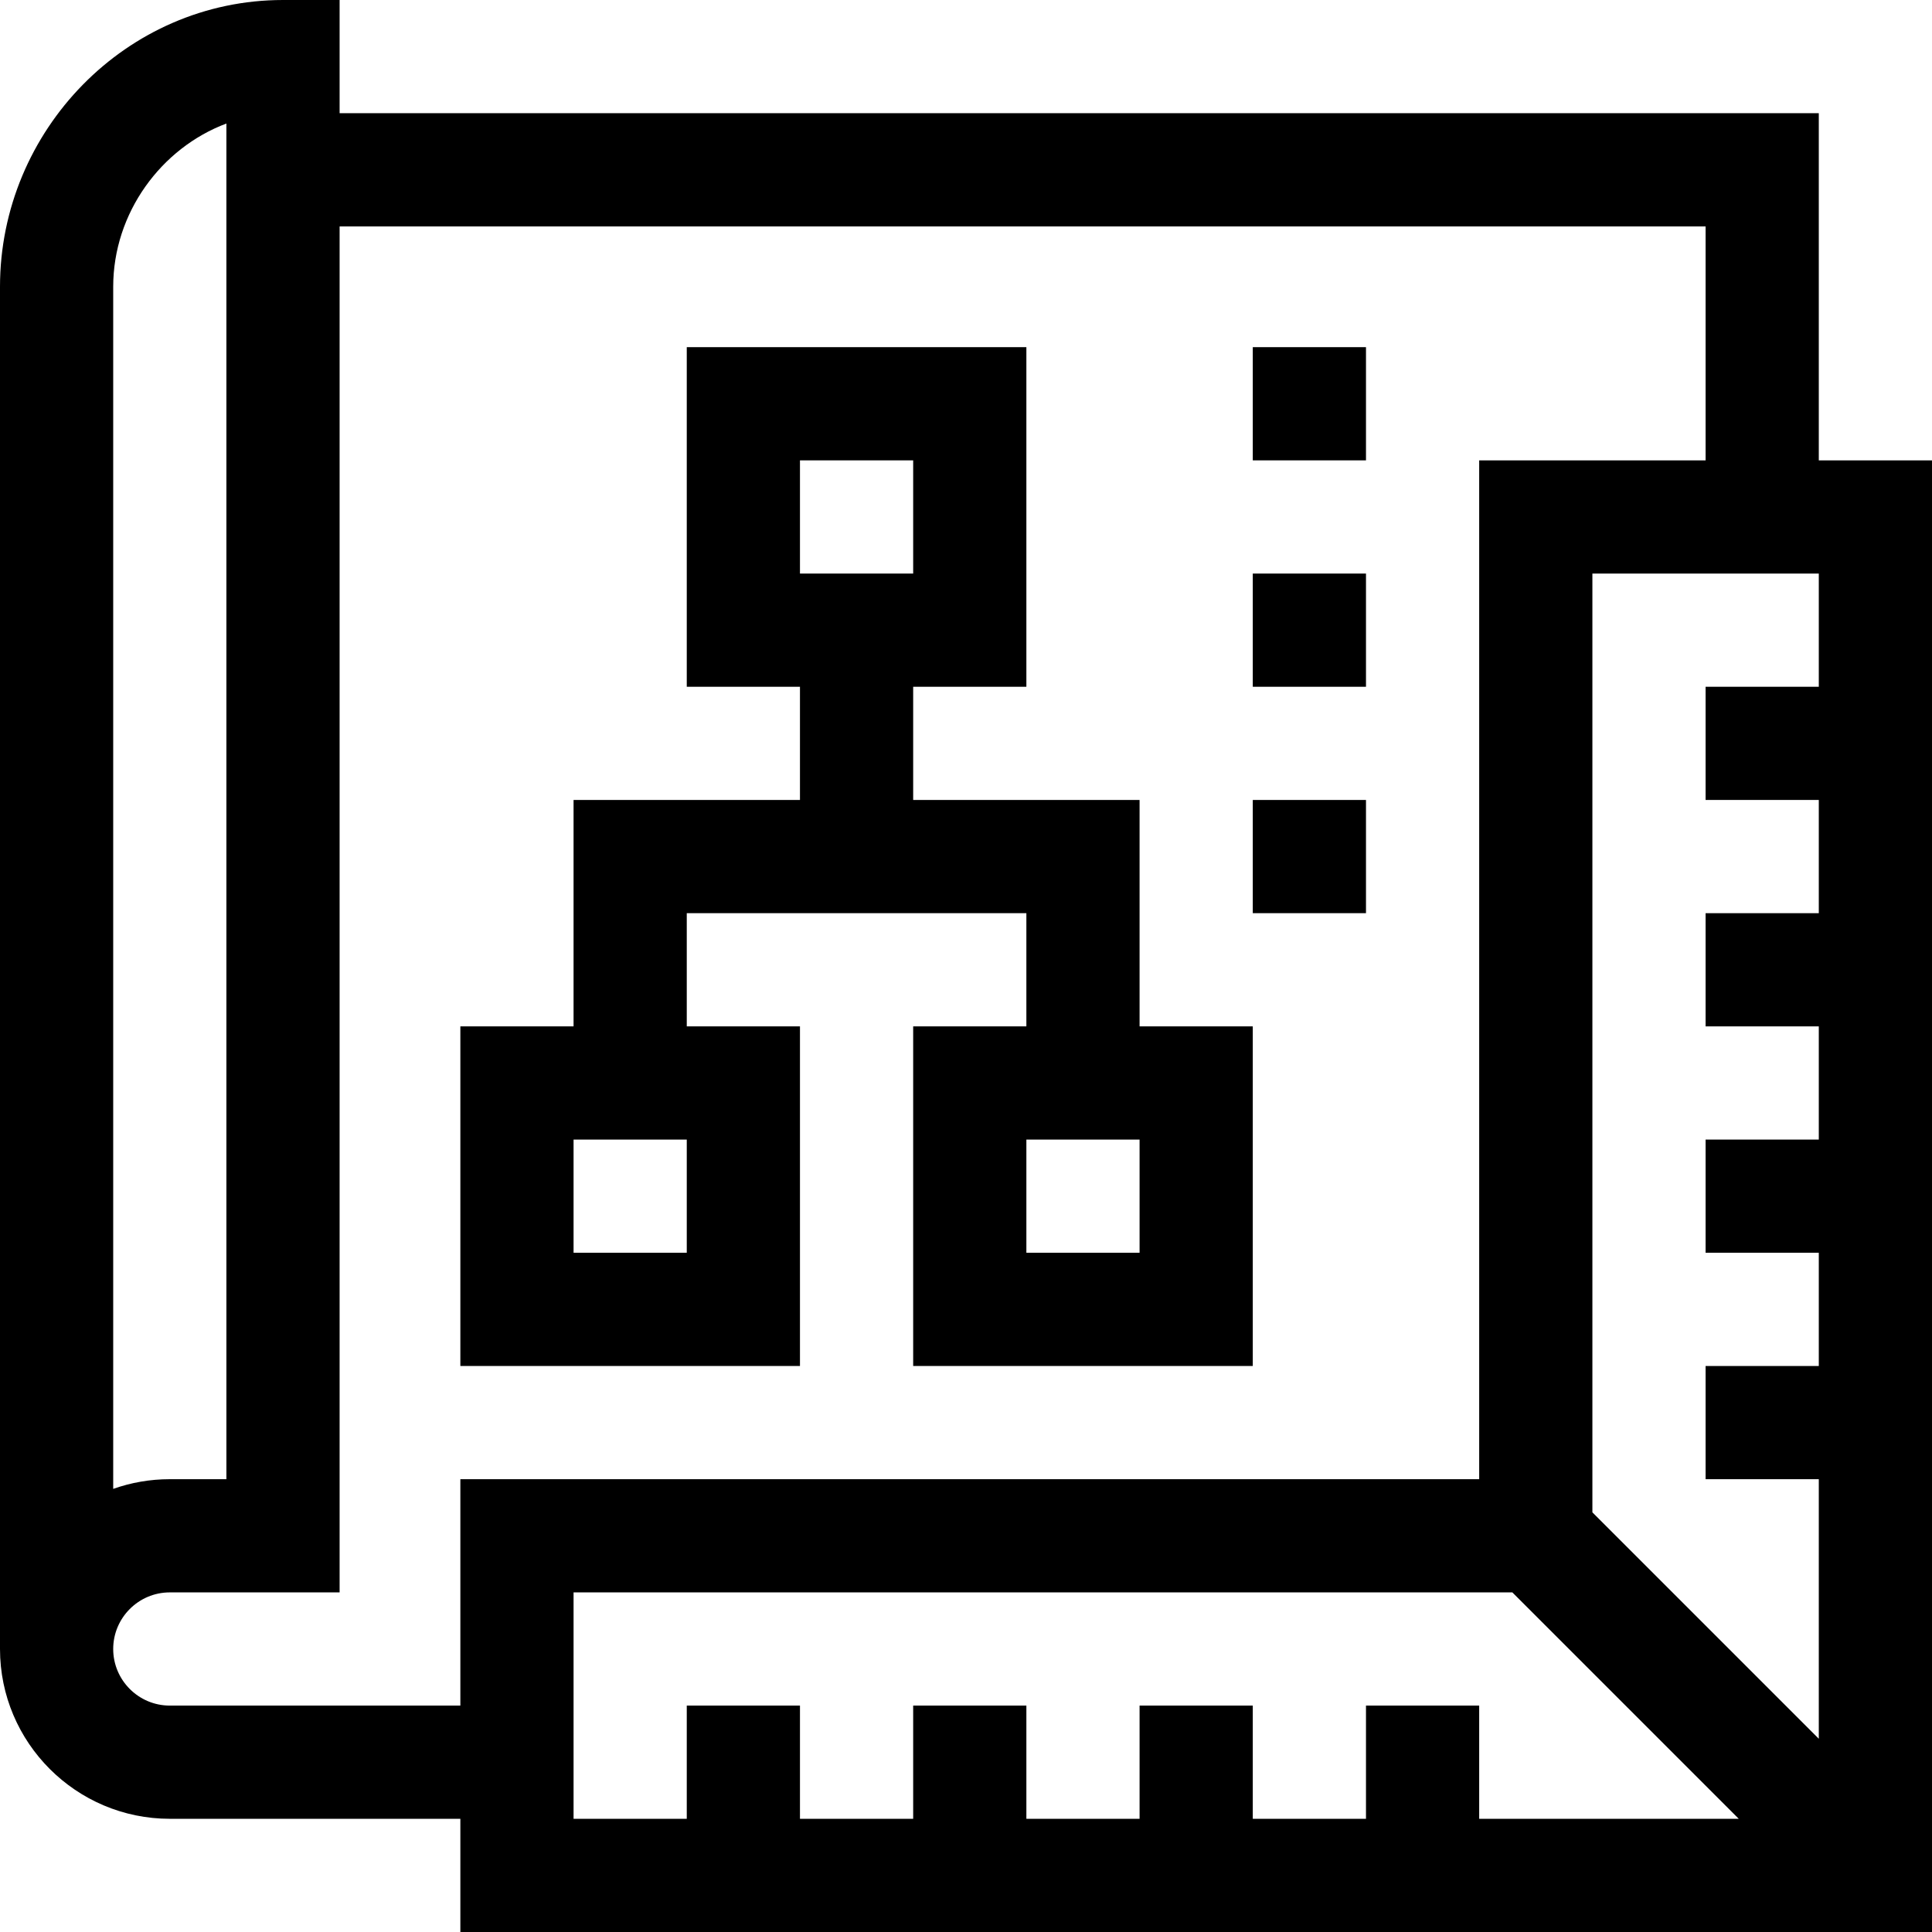 <?xml version="1.0" encoding="iso-8859-1"?>
<!-- Generator: Adobe Illustrator 19.0.0, SVG Export Plug-In . SVG Version: 6.00 Build 0)  -->
<svg xmlns="http://www.w3.org/2000/svg" xmlns:xlink="http://www.w3.org/1999/xlink" version="1.1" id="Layer_1" x="0px" y="0px" viewBox="0 0 512 512" style="enable-background:new 0 0 512 512;" xml:space="preserve" width="512" height="512">
<g>
	<path d="M482,122V30H90V0H75C33.535,0,0,34.536,0,76v361c0,24.813,20.187,45,45,45h77v30h390V122H482z M422,400.787V152h60v30h-30   v30h30v30h-30v30h30v30h-30v30h30v30h-30v30h30v68.787L422,400.787z M30,76c0-19.59,12.719-36.791,30-43.265V392H45   c-5.257,0-10.307,0.906-15,2.57V76z M45,452c-8.271,0-15-6.729-15-15s6.729-15,15-15h45V60h362v62h-60v270H122v60H45z M152,422   h248.787l60,60H392v-30h-30v30h-30v-30h-30v30h-30v-30h-30v30h-30v-30h-30v30h-30V422z"/>
	<path d="M212,272h-30v-30h90v30h-30v90h90v-90h-30v-60h-60v-30h30V92h-90v90h30v30h-60v60h-30v90h90V272z M302,332h-30v-30h30V332z    M212,122h30v30h-30V122z M182,332h-30v-30h30V332z"/>
	<rect x="332" y="92" width="30" height="30"/>
	<rect x="332" y="152" width="30" height="30"/>
	<rect x="332" y="212" width="30" height="30"/>
</g>















</svg>
